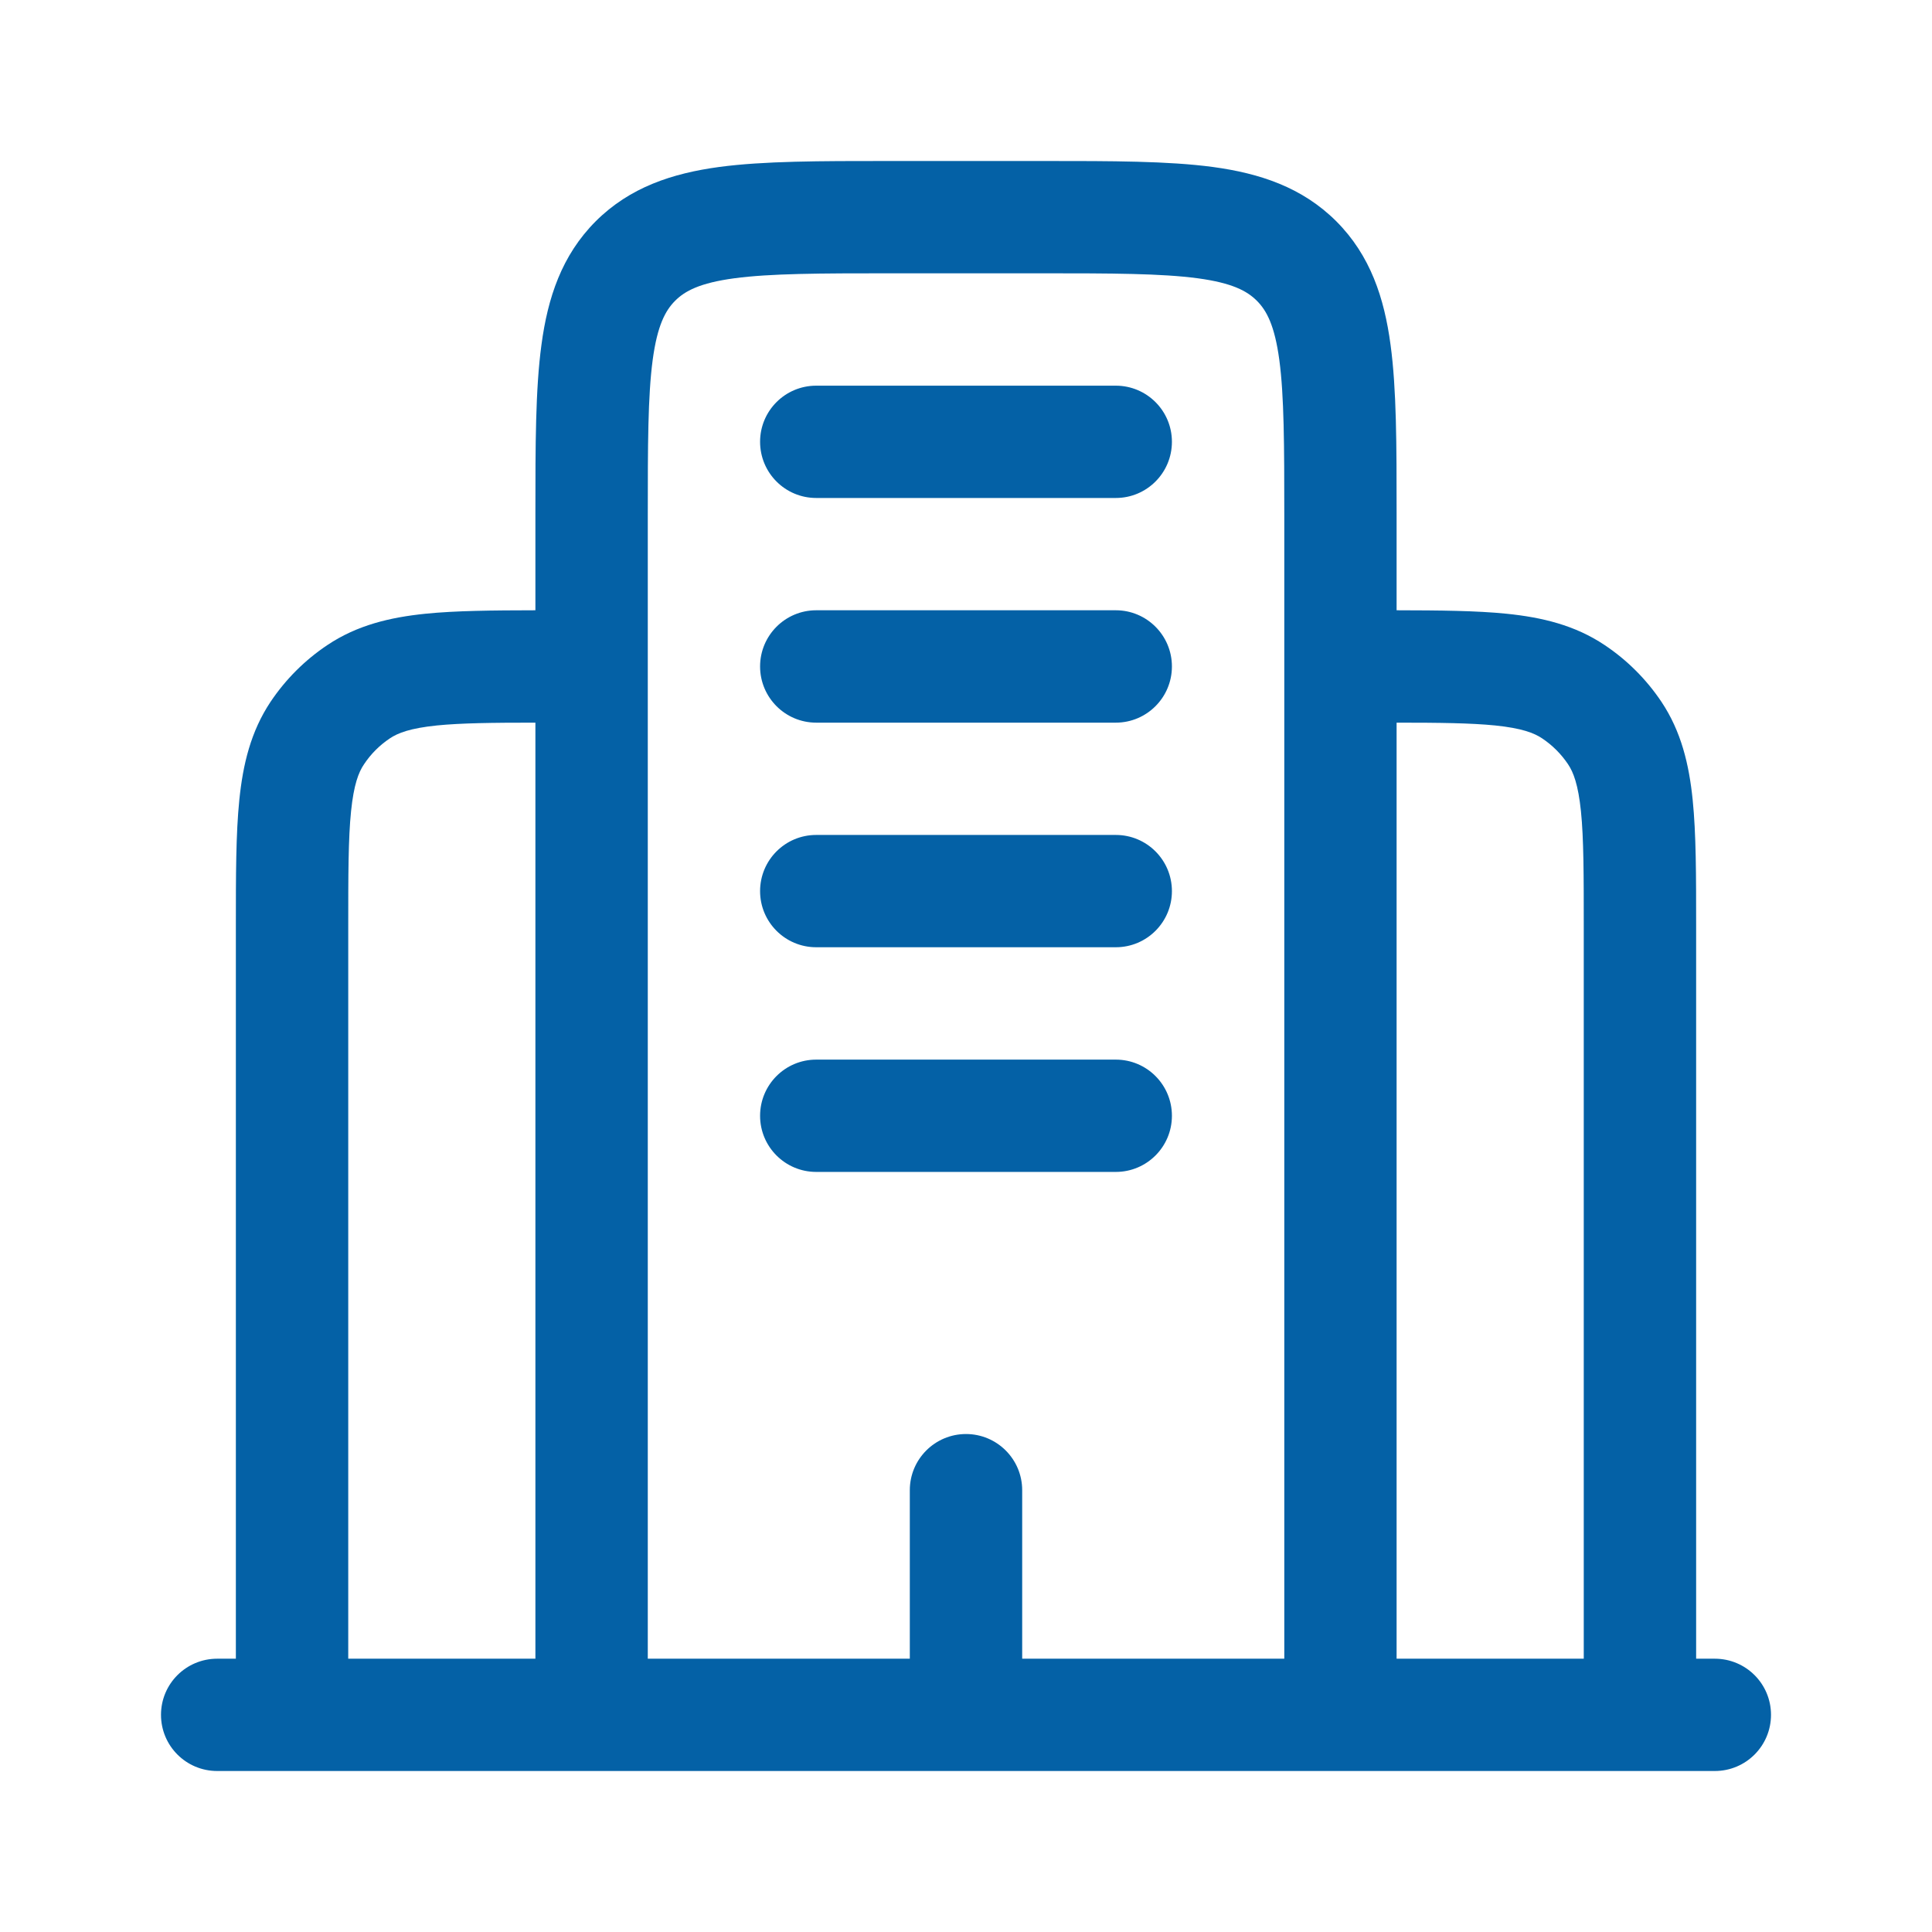 <svg width="24" height="24" viewBox="0 0 24 24" fill="none" xmlns="http://www.w3.org/2000/svg">
<path fill-rule="evenodd" clip-rule="evenodd" d="M11.021 2H12.979C13.814 2 14.511 2 15.065 2.074C15.649 2.153 16.176 2.326 16.6 2.749C17.023 3.173 17.196 3.7 17.274 4.284C17.349 4.837 17.349 5.534 17.349 6.37L17.349 7.581C17.885 7.582 18.34 7.586 18.715 7.624C19.156 7.669 19.564 7.766 19.933 8.013C20.212 8.199 20.452 8.439 20.639 8.718C20.885 9.087 20.982 9.495 21.027 9.936C21.07 10.357 21.07 10.876 21.07 11.499V20.605H21.302C21.688 20.605 22 20.917 22 21.302C22 21.688 21.688 22 21.302 22H2.698C2.312 22 2 21.688 2 21.302C2 20.917 2.312 20.605 2.698 20.605H2.93L2.93 11.499C2.93 10.876 2.93 10.357 2.973 9.936C3.018 9.495 3.115 9.087 3.361 8.718C3.548 8.439 3.788 8.199 4.067 8.013C4.436 7.766 4.844 7.669 5.285 7.624C5.66 7.586 6.115 7.582 6.651 7.581L6.651 6.37C6.651 5.534 6.651 4.837 6.726 4.284C6.804 3.7 6.977 3.173 7.4 2.749C7.824 2.326 8.351 2.153 8.935 2.074C9.489 2 10.186 2 11.021 2ZM6.651 8.977C6.109 8.977 5.726 8.982 5.426 9.012C5.096 9.046 4.943 9.105 4.842 9.173C4.715 9.258 4.606 9.367 4.522 9.494C4.454 9.594 4.395 9.747 4.361 10.077C4.326 10.419 4.326 10.867 4.326 11.535V20.605H6.651V8.977ZM8.047 20.605H11.302V18.512C11.302 18.126 11.615 17.814 12 17.814C12.385 17.814 12.698 18.126 12.698 18.512V20.605H15.954V6.419C15.954 5.522 15.952 4.919 15.892 4.47C15.834 4.041 15.734 3.857 15.613 3.736C15.492 3.615 15.308 3.515 14.879 3.457C14.429 3.397 13.827 3.395 12.93 3.395H11.07C10.173 3.395 9.571 3.397 9.121 3.457C8.692 3.515 8.508 3.615 8.387 3.736C8.266 3.857 8.166 4.041 8.108 4.47C8.048 4.919 8.047 5.522 8.047 6.419V20.605ZM17.349 20.605H19.674V11.535C19.674 10.867 19.674 10.419 19.639 10.077C19.605 9.747 19.546 9.594 19.479 9.494C19.394 9.367 19.285 9.258 19.158 9.173C19.057 9.105 18.904 9.046 18.574 9.012C18.274 8.982 17.891 8.977 17.349 8.977V20.605ZM9.442 5.488C9.442 5.103 9.754 4.791 10.139 4.791H13.861C14.246 4.791 14.558 5.103 14.558 5.488C14.558 5.874 14.246 6.186 13.861 6.186H10.139C9.754 6.186 9.442 5.874 9.442 5.488ZM9.442 8.279C9.442 7.894 9.754 7.581 10.139 7.581H13.861C14.246 7.581 14.558 7.894 14.558 8.279C14.558 8.664 14.246 8.977 13.861 8.977H10.139C9.754 8.977 9.442 8.664 9.442 8.279ZM9.442 11.07C9.442 10.684 9.754 10.372 10.139 10.372H13.861C14.246 10.372 14.558 10.684 14.558 11.07C14.558 11.455 14.246 11.767 13.861 11.767H10.139C9.754 11.767 9.442 11.455 9.442 11.07ZM9.442 13.861C9.442 13.475 9.754 13.163 10.139 13.163H13.861C14.246 13.163 14.558 13.475 14.558 13.861C14.558 14.246 14.246 14.558 13.861 14.558H10.139C9.754 14.558 9.442 14.246 9.442 13.861Z" fill="#0461A6"/>
</svg>
